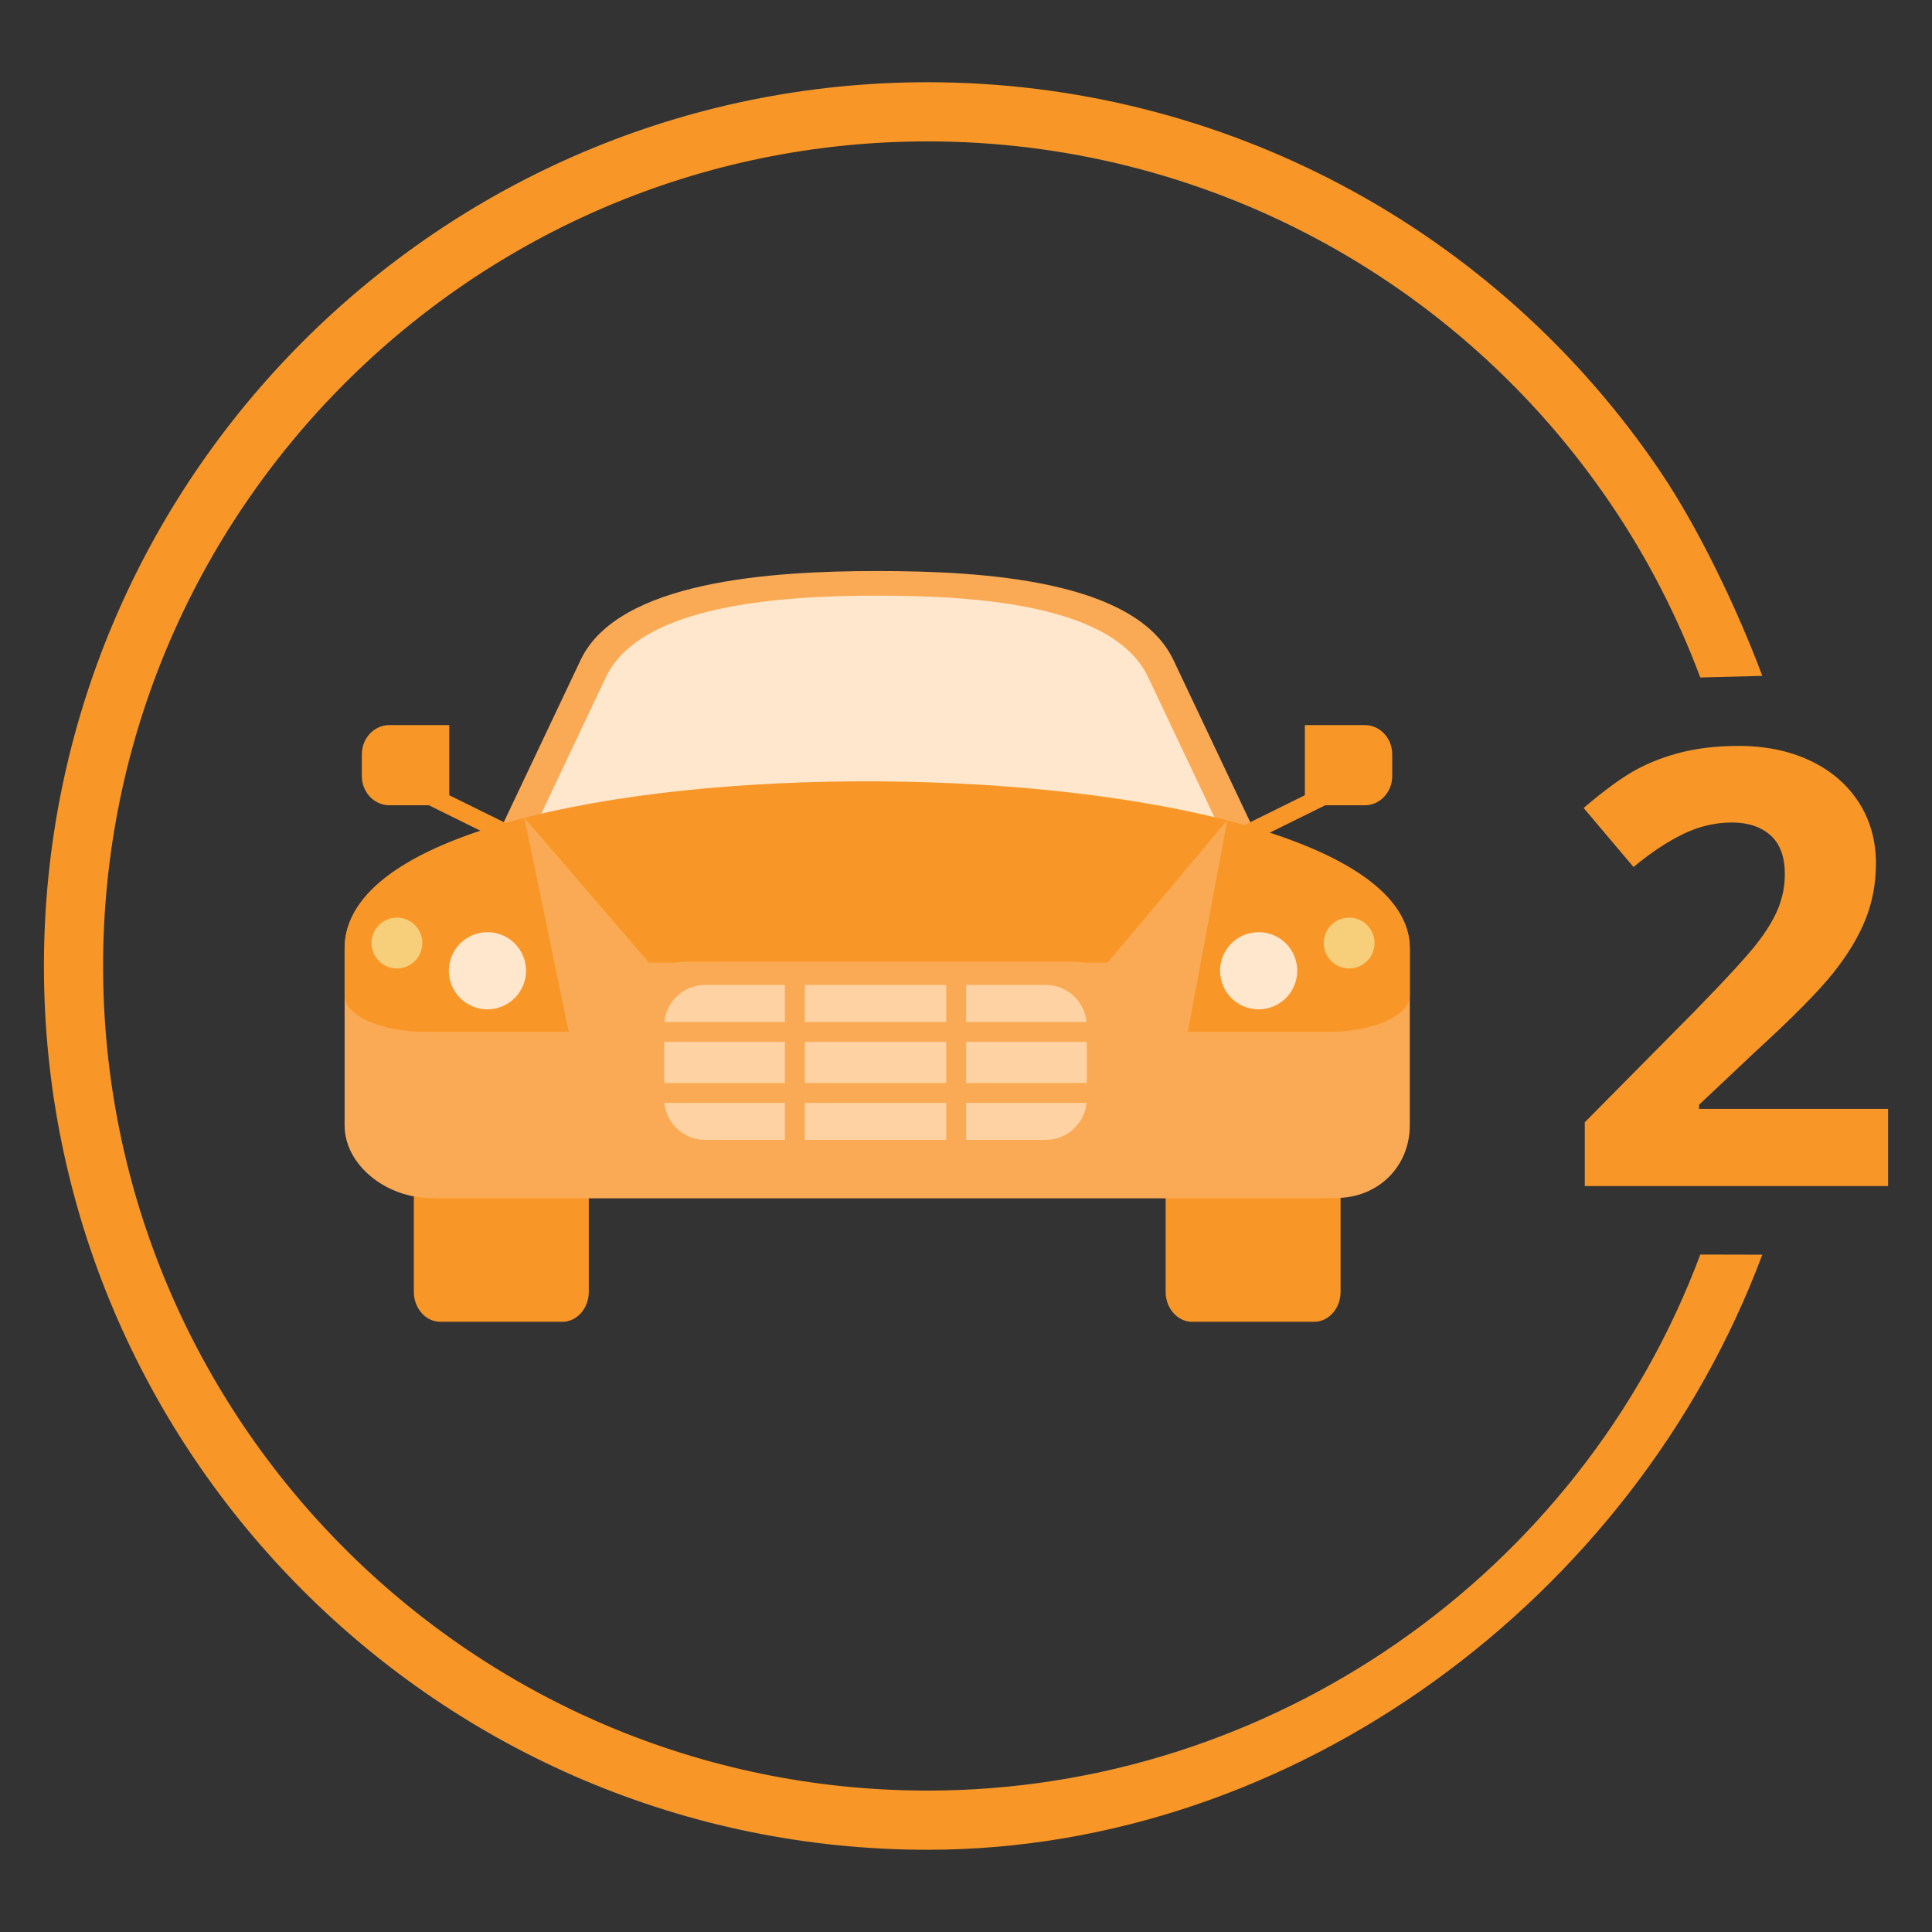 <?xml version="1.0" encoding="utf-8"?>
<!-- Generator: Adobe Illustrator 15.1.0, SVG Export Plug-In . SVG Version: 6.00 Build 0)  -->
<!DOCTYPE svg PUBLIC "-//W3C//DTD SVG 1.1//EN" "http://www.w3.org/Graphics/SVG/1.1/DTD/svg11.dtd">
<svg version="1.1" id="Layer_1" xmlns="http://www.w3.org/2000/svg" xmlns:xlink="http://www.w3.org/1999/xlink" x="0px" y="0px"
	 width="110px" height="110px" viewBox="0 0 110 110" enable-background="new 0 0 110 110" xml:space="preserve">
<rect x="0" y="0" width="110" height="110" fill="#333333" stroke="none"/>
<g>
	<path fill="#F89728" d="M107.5,67.529H90.231v-3.631l6.204-6.27c1.835-1.879,3.034-3.186,3.597-3.912s0.97-1.398,1.218-2.02
		c0.249-0.619,0.37-1.262,0.37-1.926c0-0.992-0.272-1.729-0.818-2.213s-1.276-0.727-2.188-0.727c-0.959,0-1.886,0.219-2.788,0.658
		s-1.842,1.064-2.821,1.877l-2.841-3.363c1.219-1.036,2.226-1.77,3.026-2.197c0.799-0.427,1.672-0.758,2.618-0.988
		s2.005-0.347,3.176-0.347c1.542,0,2.906,0.283,4.09,0.845c1.184,0.563,2.101,1.353,2.755,2.365
		c0.653,1.014,0.979,2.176,0.979,3.482c0,1.137-0.2,2.203-0.601,3.201c-0.398,0.996-1.019,2.02-1.858,3.066
		c-0.839,1.049-2.318,2.541-4.435,4.477L96.737,62.9v0.236H107.5V67.529z"/>
	<path fill="#F89728" d="M52.818,105.318c-27.745,0-50.317-22.572-50.317-50.316c0-27.747,22.572-50.32,50.317-50.32
		c16.743,0,32.339,8.293,41.724,22.183c2.205,3.264,4.406,7.895,5.797,11.617l-3.532,0.09c-1.299-3.475-2.999-6.778-5.056-9.821
		C82.995,15.789,68.439,8.05,52.818,8.05C26.931,8.05,5.87,29.111,5.87,55.002c0,25.887,21.061,46.947,46.948,46.947
		c19.491,0,37.168-12.266,43.99-30.521l3.53,0.008C93.028,91.002,73.707,105.318,52.818,105.318"/>
	<path fill-rule="evenodd" clip-rule="evenodd" fill="#FAAA54" d="M25.923,52.641l7.133-15.06
		c2.132-4.503,10.843-5.069,16.877-5.069s14.72,0.51,16.879,5.069l7.132,15.06H25.923z"/>
	<path fill-rule="evenodd" clip-rule="evenodd" fill="#FFE7CD" d="M27.979,52.322L34.5,38.551c1.951-4.117,9.916-4.637,15.435-4.637
		c5.518,0,13.456,0.468,15.432,4.637l6.521,13.771H27.979z"/>
	<path fill-rule="evenodd" clip-rule="evenodd" fill="#F89728" d="M25.071,66.42h6.943c0.83,0,1.509,0.768,1.509,1.701v5.438
		c0,0.934-0.679,1.699-1.509,1.699h-6.943c-0.829,0-1.508-0.766-1.508-1.699v-5.438C23.563,67.188,24.242,66.42,25.071,66.42"/>
	<path fill-rule="evenodd" clip-rule="evenodd" fill="#F89728" d="M67.875,66.42h6.942c0.831,0,1.51,0.768,1.51,1.701v5.438
		c0,0.934-0.679,1.699-1.51,1.699h-6.942c-0.828,0-1.508-0.766-1.508-1.699v-5.438C66.367,67.188,67.047,66.42,67.875,66.42"/>
	<path fill-rule="evenodd" clip-rule="evenodd" fill="#F89728" d="M25.578,41.283h-3.414c-0.858,0-1.562,0.746-1.562,1.66v1.246
		c0,0.914,0.703,1.66,1.562,1.66h2.254l4.272,2.109l0.412-0.942l-3.524-1.739V41.283z M74.293,41.283h3.415
		c0.858,0,1.56,0.746,1.56,1.66v1.246c0,0.914-0.701,1.66-1.56,1.66h-2.255l-4.273,2.109l-0.41-0.942l3.523-1.739V41.283z"/>
	<path fill-rule="evenodd" clip-rule="evenodd" fill="#FAAA54" d="M24.535,68.211h51.491c2.518,0,4.242-1.859,4.242-4.137V53.982
		c0-11.973-60.647-12.591-60.647,0v10.092C19.621,66.35,22.017,68.211,24.535,68.211"/>
	<path fill-rule="evenodd" clip-rule="evenodd" fill="#F89728" d="M80.268,56.684v-2.701c0-12.324-60.646-13-60.646,0v2.701
		c0,1.133,2.062,2.063,4.579,2.063h51.491C78.207,58.746,80.268,57.816,80.268,56.684"/>
	<polygon fill-rule="evenodd" clip-rule="evenodd" fill="#FAAA54" points="69.872,46.707 63.057,54.813 67.629,58.744 	"/>
	<polygon fill-rule="evenodd" clip-rule="evenodd" fill="#FAAA54" points="29.858,46.563 36.952,54.811 32.38,58.746 	"/>
	<path fill-rule="evenodd" clip-rule="evenodd" fill="#FAAA54" d="M80.178,62.885c-0.426-1.885-2.281-3.313-4.487-3.313h-8.055
		v-0.625c0-2.275-2.061-4.137-4.579-4.137H36.952c-2.518,0-4.576,1.861-4.576,4.137v0.625H24.2c-2.207,0-4.062,1.428-4.487,3.313
		c0.426,1.5,2.28,2.637,4.487,2.637h9.972H65.72h9.971C77.896,65.521,79.752,64.385,80.178,62.885"/>
	<path fill-rule="evenodd" clip-rule="evenodd" fill="#FAAA54" d="M25.017,68.211h9.721h30.752h9.72
		c2.454,0,4.462-1.859,4.462-4.137v-0.42c0-2.275-2.008-4.135-4.462-4.135h-9.72v-0.627c0-2.275-2.01-4.137-4.464-4.137H39.199
		c-2.454,0-4.462,1.861-4.462,4.137v0.627h-9.721c-2.453,0-4.463,1.859-4.463,4.135v0.42C20.554,66.352,22.563,68.211,25.017,68.211
		"/>
	<path fill-rule="evenodd" clip-rule="evenodd" fill="#FAAA54" d="M79.289,65.293c-0.412-2.086-2.214-3.666-4.354-3.666h-9.68
		v-0.691c0-2.52-2-4.58-4.444-4.58H39.079c-2.444,0-4.443,2.061-4.443,4.58v0.691h-9.68c-2.144,0-3.941,1.58-4.356,3.666
		c0.415,1.66,2.213,2.918,4.356,2.918h9.68h30.62h9.68C77.075,68.211,78.877,66.953,79.289,65.293"/>
	<path fill-rule="evenodd" clip-rule="evenodd" fill="#FED2A2" d="M40.147,56.078h19.399c1.281,0,2.33,1.049,2.33,2.33v4.162
		c0,1.281-1.049,2.33-2.33,2.33H40.147c-1.283,0-2.332-1.049-2.332-2.33v-4.162C37.815,57.127,38.864,56.078,40.147,56.078"/>
	<rect x="36.772" y="58.188" fill-rule="evenodd" clip-rule="evenodd" fill="#FAAA54" width="26.606" height="1.131"/>
	<rect x="36.772" y="61.66" fill-rule="evenodd" clip-rule="evenodd" fill="#FAAA54" width="26.606" height="1.133"/>
	<rect x="53.873" y="54.811" fill-rule="evenodd" clip-rule="evenodd" fill="#FAAA54" width="1.133" height="10.09"/>
	<rect x="44.688" y="54.811" fill-rule="evenodd" clip-rule="evenodd" fill="#FAAA54" width="1.134" height="10.09"/>
	<path fill-rule="evenodd" clip-rule="evenodd" fill="#F89728" d="M78.709,53.111c1.074,3.502-8.391,7.516-9.776,2.994
		C67.548,51.587,77.635,49.607,78.709,53.111"/>
	<path fill-rule="evenodd" clip-rule="evenodd" fill="#FFE7CD" d="M71.017,53.17c1.161-0.354,2.39,0.297,2.745,1.457
		s-0.298,2.391-1.457,2.744c-1.16,0.355-2.388-0.297-2.743-1.457C69.205,54.754,69.857,53.525,71.017,53.17"/>
	<path fill-rule="evenodd" clip-rule="evenodd" fill="#F7CE79" d="M76.391,52.309c0.763-0.234,1.571,0.193,1.806,0.959
		s-0.194,1.572-0.959,1.809c-0.765,0.232-1.573-0.197-1.807-0.959C75.198,53.352,75.627,52.542,76.391,52.309"/>
	<path fill-rule="evenodd" clip-rule="evenodd" fill="#F89728" d="M20.704,53.111c-1.074,3.502,8.391,7.516,9.776,2.994
		C31.866,51.587,21.778,49.607,20.704,53.111"/>
	<path fill-rule="evenodd" clip-rule="evenodd" fill="#FFE7CD" d="M28.396,53.17c-1.16-0.354-2.389,0.297-2.744,1.457
		c-0.354,1.16,0.297,2.391,1.457,2.744c1.16,0.355,2.389-0.297,2.744-1.457C30.209,54.754,29.556,53.525,28.396,53.17"/>
	<path fill-rule="evenodd" clip-rule="evenodd" fill="#F7CE79" d="M23.024,52.309c-0.764-0.234-1.574,0.193-1.809,0.959
		c-0.232,0.766,0.196,1.572,0.959,1.809c0.766,0.232,1.574-0.197,1.807-0.959C24.218,53.352,23.789,52.542,23.024,52.309"/>
</g>
</svg>

